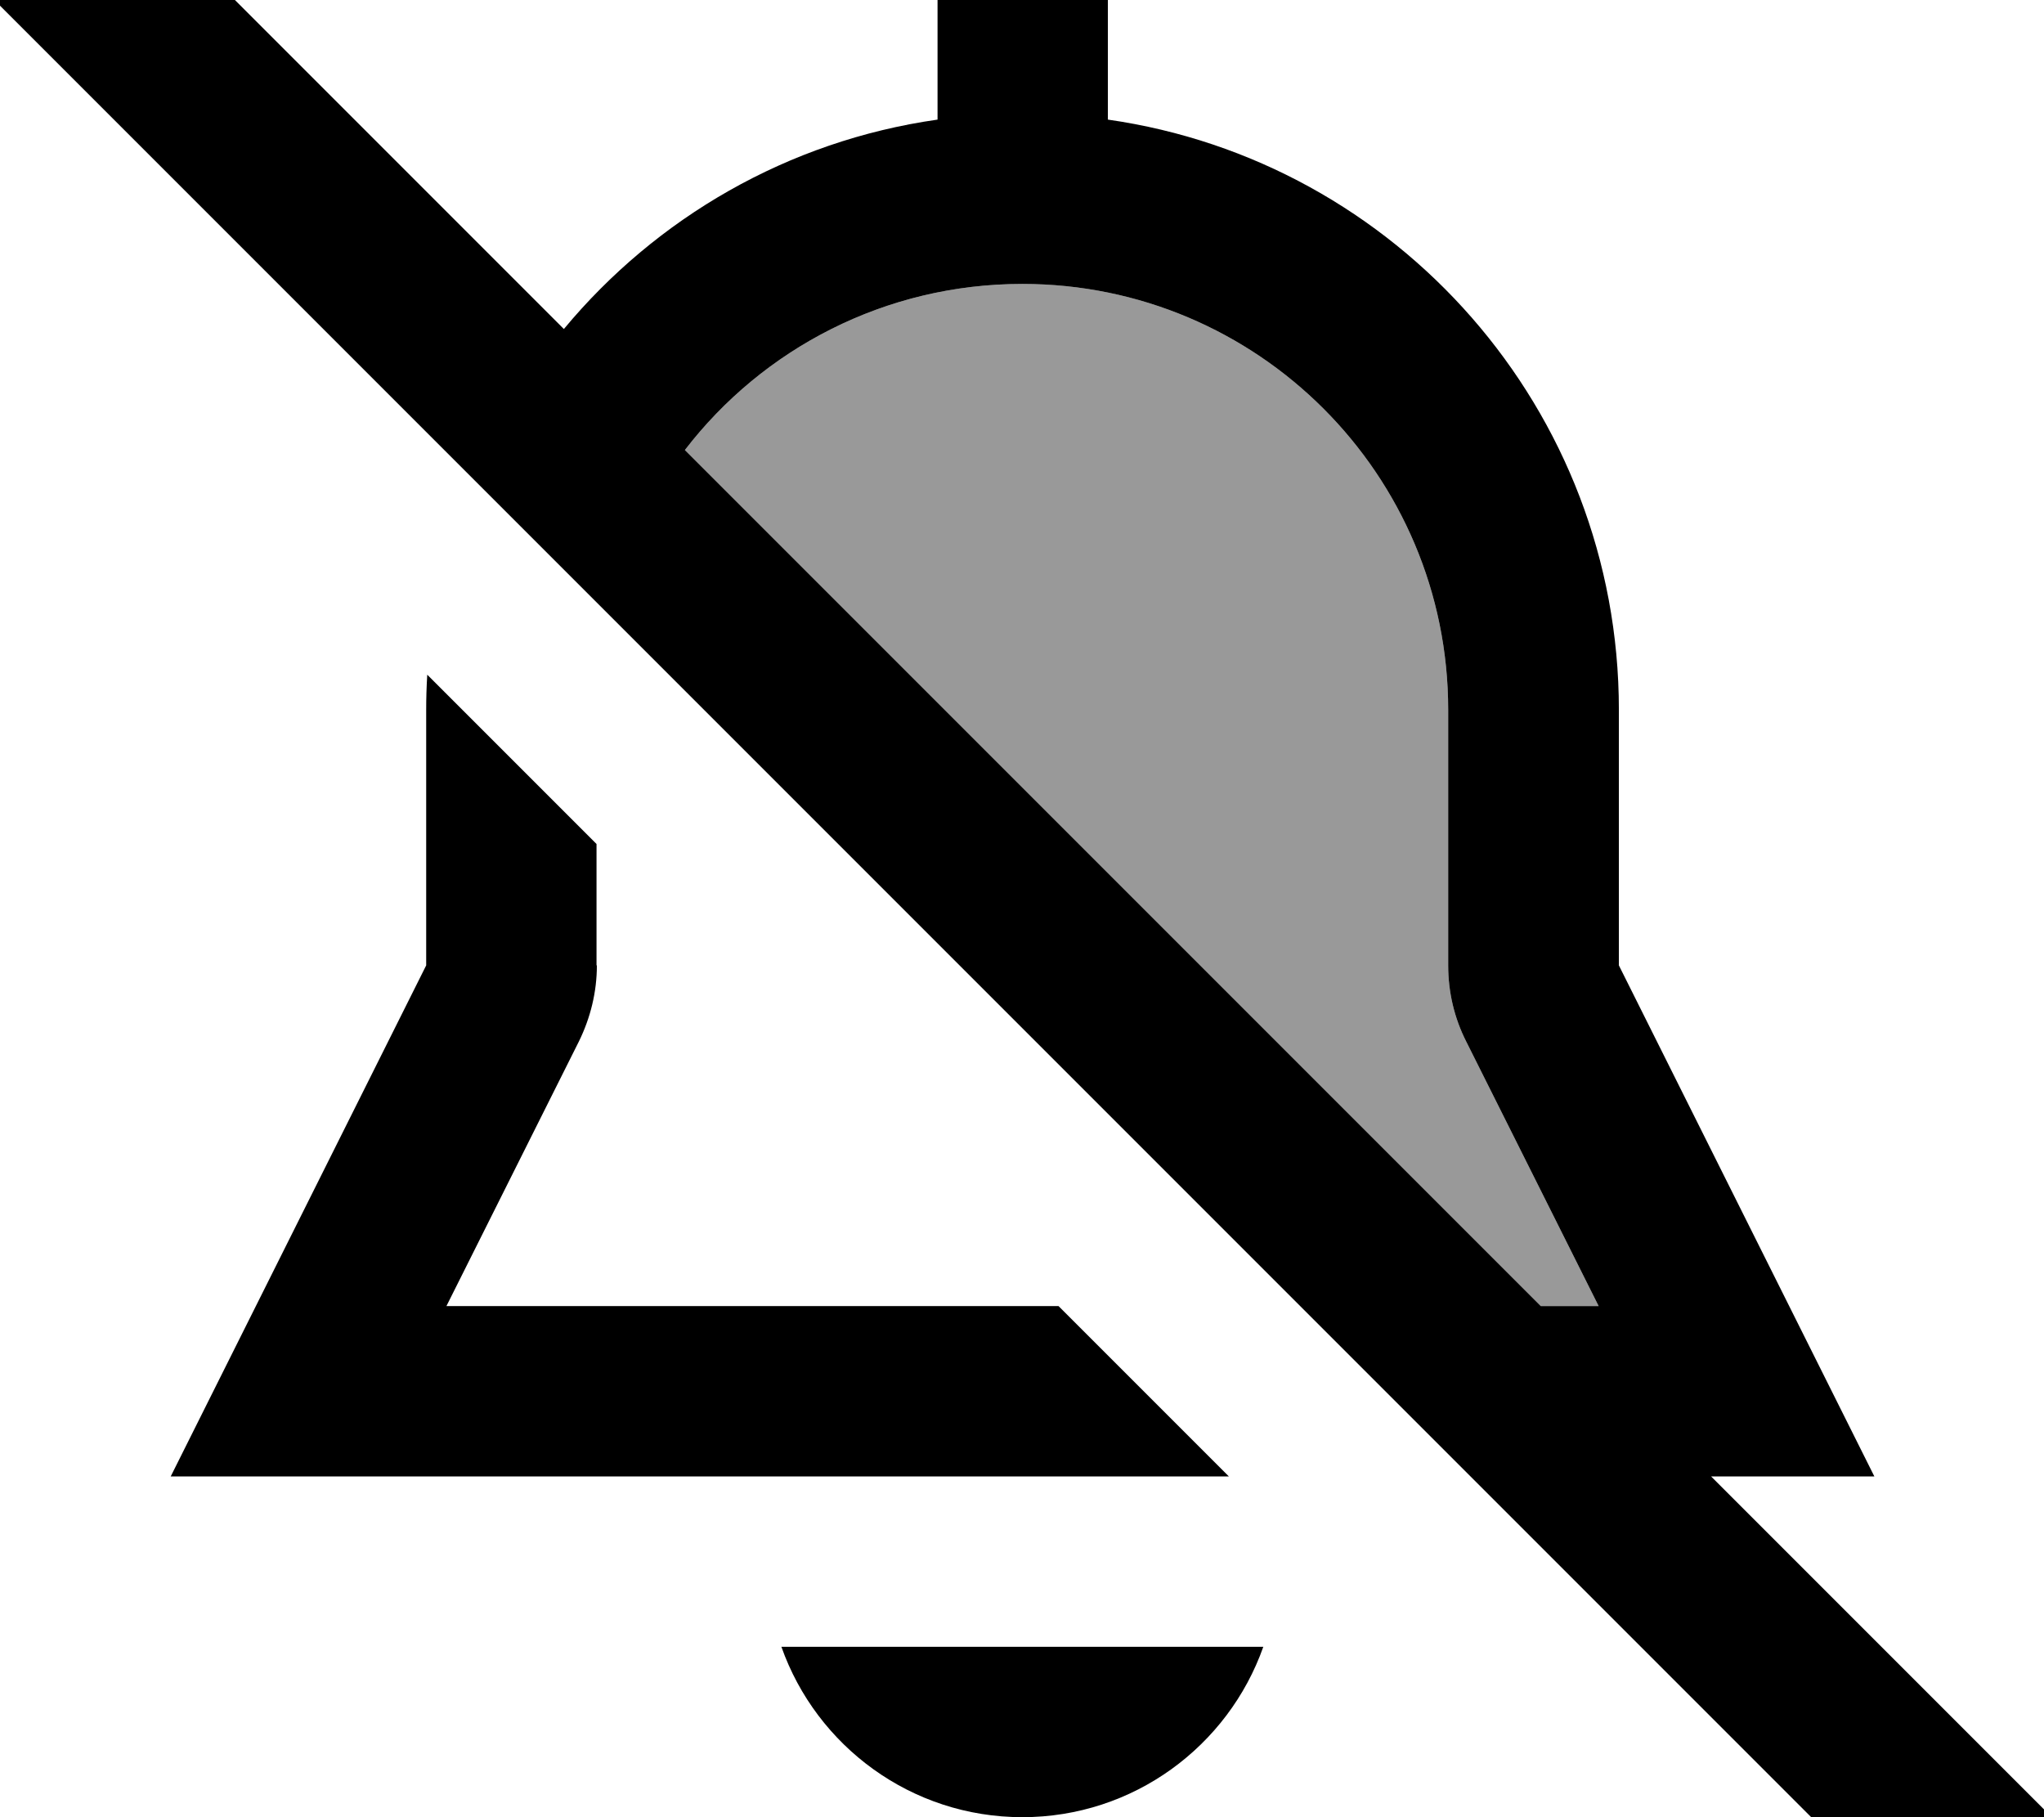 <svg fill="currentColor" xmlns="http://www.w3.org/2000/svg" viewBox="0 0 576 512"><!--! Font Awesome Pro 7.0.1 by @fontawesome - https://fontawesome.com License - https://fontawesome.com/license (Commercial License) Copyright 2025 Fonticons, Inc. --><path opacity=".4" fill="currentColor" d="M193 126.8c21.9-28.5 56.4-46.8 95.1-46.8 66.3 0 120 53.7 120 120l0 72c0 7.5 1.7 14.8 5.1 21.5l37.3 74.5-16.3 0-241.2-241.2z"/><path fill="currentColor" d="M49.3-16.9l-17-17-33.9 33.9 17 17 512 512 17 17 33.9-33.9c-1-1-33-33-96.1-96.1l46 0-72-144 0-72c0-84.6-62.6-154.7-144-166.3l0-33.7-48 0 0 33.7c-42.2 6-79.3 27.7-105.3 59L49.3-16.9zM193 126.8c21.9-28.5 56.4-46.8 95.1-46.8 66.3 0 120 53.7 120 120l0 72c0 7.5 1.7 14.8 5.1 21.5l37.3 74.5-16.3 0-241.2-241.2zM168.1 272l0-34.2-47.7-47.7c-.2 3.3-.3 6.6-.3 9.9l0 72-72 144 298.2 0-48-48-172.5 0 37.3-74.5c3.3-6.7 5.1-14 5.1-21.5zm52.1 192c9.9 28 36.6 48 67.9 48s58-20 67.9-48l-135.8 0z"/></svg>